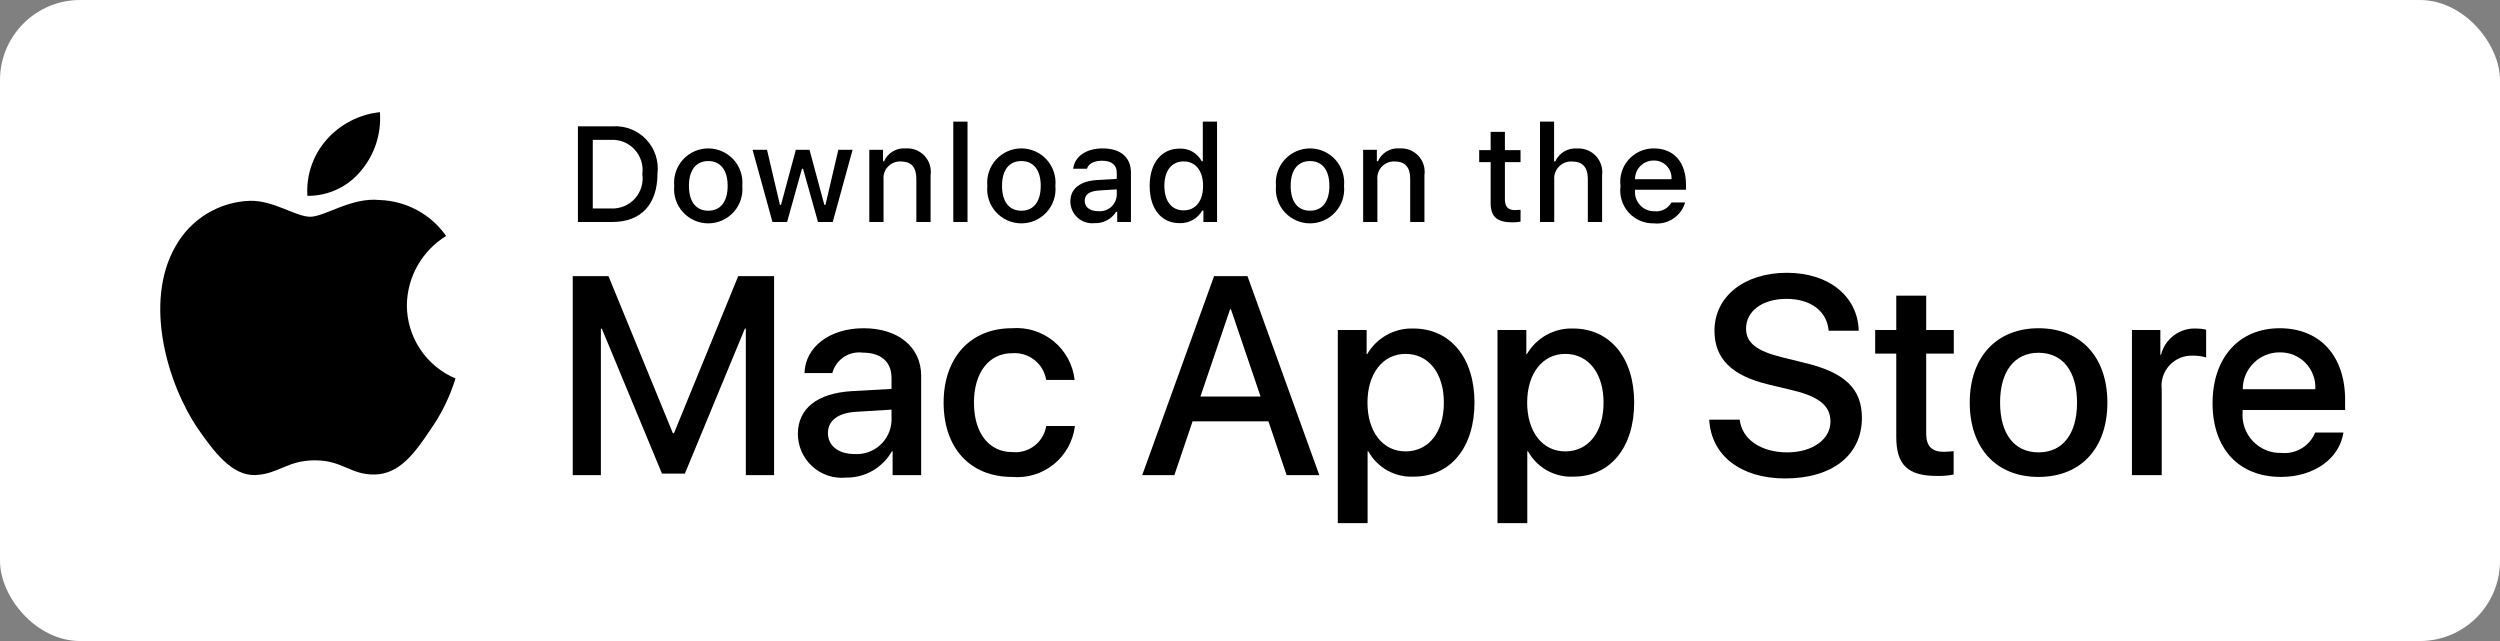 <svg width="156" height="40" viewBox="0 0 156 40" fill="none" xmlns="http://www.w3.org/2000/svg">
<rect x="0" y="0" width="156" height="40" fill="#808080" stroke="none"/>
<rect width="156" height="40" rx="5" fill="white"/>
<path d="M46.54 29.648V20.508H46.479L42.736 29.553H41.307L37.555 20.508H37.495V29.648H35.739V17.229H37.969L41.987 27.032H42.056L46.066 17.229H48.304V29.648H46.54Z" fill="black"/>
<path d="M49.787 27.075C49.787 25.491 51 24.535 53.152 24.407L55.631 24.268V23.58C55.631 22.573 54.968 22.005 53.84 22.005C53.422 21.949 52.998 22.048 52.648 22.282C52.298 22.517 52.046 22.872 51.938 23.279H50.2C50.252 21.643 51.775 20.482 53.892 20.482C56.052 20.482 57.48 21.661 57.48 23.442V29.648H55.699V28.159H55.656C55.371 28.663 54.955 29.082 54.453 29.372C53.95 29.661 53.379 29.81 52.799 29.803C52.418 29.84 52.033 29.797 51.67 29.677C51.307 29.557 50.972 29.362 50.689 29.105C50.405 28.849 50.178 28.535 50.023 28.185C49.868 27.836 49.787 27.457 49.787 27.075ZM55.631 26.257V25.56L53.401 25.698C52.291 25.767 51.663 26.248 51.663 27.023C51.663 27.815 52.317 28.331 53.315 28.331C53.604 28.351 53.894 28.312 54.168 28.218C54.442 28.124 54.695 27.976 54.91 27.782C55.126 27.589 55.301 27.355 55.425 27.093C55.549 26.831 55.619 26.547 55.631 26.257L55.631 26.257Z" fill="black"/>
<path d="M65.284 23.709C65.203 23.214 64.938 22.767 64.543 22.458C64.148 22.149 63.651 22 63.15 22.04C61.722 22.04 60.775 23.236 60.775 25.122C60.775 27.049 61.73 28.21 63.167 28.21C63.66 28.26 64.154 28.119 64.548 27.817C64.941 27.515 65.204 27.074 65.284 26.584H67.074C66.963 27.52 66.49 28.376 65.757 28.97C65.025 29.563 64.089 29.846 63.15 29.76C60.568 29.76 58.882 27.995 58.882 25.121C58.882 22.306 60.568 20.482 63.133 20.482C64.079 20.402 65.018 20.695 65.751 21.297C66.485 21.9 66.953 22.765 67.058 23.709L65.284 23.709Z" fill="black"/>
<path d="M79.15 26.291H74.417L73.28 29.648H71.275L75.759 17.229H77.842L82.325 29.648H80.286L79.15 26.291ZM74.907 24.742H78.659L76.809 19.295H76.758L74.907 24.742Z" fill="black"/>
<path d="M92.008 25.121C92.008 27.935 90.502 29.742 88.229 29.742C87.654 29.773 87.081 29.64 86.577 29.36C86.074 29.08 85.659 28.663 85.381 28.158H85.338V32.643H83.479V20.593H85.278V22.099H85.312C85.603 21.597 86.025 21.183 86.533 20.901C87.04 20.619 87.615 20.48 88.195 20.499C90.493 20.499 92.008 22.315 92.008 25.121ZM90.097 25.121C90.097 23.288 89.15 22.083 87.705 22.083C86.285 22.083 85.33 23.313 85.33 25.121C85.33 26.945 86.285 28.167 87.705 28.167C89.15 28.167 90.097 26.971 90.097 25.121Z" fill="black"/>
<path d="M101.973 25.121C101.973 27.935 100.467 29.742 98.194 29.742C97.619 29.773 97.046 29.64 96.542 29.36C96.038 29.08 95.624 28.663 95.346 28.158H95.303V32.643H93.444V20.593H95.243V22.099H95.277C95.568 21.597 95.99 21.183 96.498 20.901C97.005 20.619 97.58 20.48 98.16 20.499C100.458 20.499 101.973 22.315 101.973 25.121ZM100.062 25.121C100.062 23.288 99.115 22.083 97.67 22.083C96.25 22.083 95.295 23.313 95.295 25.121C95.295 26.945 96.25 28.167 97.67 28.167C99.115 28.167 100.062 26.971 100.062 25.121H100.062Z" fill="black"/>
<path d="M108.559 26.188C108.696 27.419 109.893 28.228 111.527 28.228C113.094 28.228 114.221 27.419 114.221 26.309C114.221 25.345 113.541 24.768 111.932 24.372L110.322 23.984C108.042 23.433 106.983 22.367 106.983 20.637C106.983 18.494 108.851 17.022 111.502 17.022C114.126 17.022 115.925 18.494 115.985 20.637H114.109C113.997 19.397 112.973 18.649 111.475 18.649C109.978 18.649 108.954 19.406 108.954 20.508C108.954 21.386 109.608 21.902 111.209 22.298L112.577 22.634C115.125 23.236 116.183 24.259 116.183 26.076C116.183 28.4 114.333 29.855 111.39 29.855C108.636 29.855 106.776 28.434 106.656 26.188L108.559 26.188Z" fill="black"/>
<path d="M120.194 18.451V20.593H121.916V22.065H120.194V27.057C120.194 27.832 120.539 28.194 121.296 28.194C121.5 28.19 121.704 28.176 121.907 28.151V29.613C121.567 29.677 121.221 29.706 120.875 29.699C119.042 29.699 118.327 29.011 118.327 27.255V22.065H117.011V20.593H118.327V18.451H120.194Z" fill="black"/>
<path d="M122.912 25.121C122.912 22.272 124.59 20.482 127.206 20.482C129.831 20.482 131.501 22.272 131.501 25.121C131.501 27.978 129.84 29.76 127.206 29.76C124.573 29.76 122.912 27.978 122.912 25.121ZM129.607 25.121C129.607 23.167 128.712 22.013 127.206 22.013C125.7 22.013 124.805 23.175 124.805 25.121C124.805 27.083 125.7 28.228 127.206 28.228C128.712 28.228 129.607 27.083 129.607 25.121H129.607Z" fill="black"/>
<path d="M133.033 20.594H134.806V22.135H134.849C134.968 21.653 135.25 21.228 135.647 20.93C136.044 20.632 136.531 20.48 137.026 20.499C137.24 20.498 137.454 20.521 137.663 20.568V22.306C137.393 22.224 137.111 22.186 136.828 22.194C136.558 22.183 136.289 22.231 136.039 22.334C135.789 22.437 135.565 22.592 135.381 22.79C135.197 22.988 135.058 23.224 134.973 23.48C134.889 23.737 134.861 24.009 134.891 24.277V29.648H133.033V20.594Z" fill="black"/>
<path d="M146.231 26.988C145.981 28.632 144.381 29.76 142.333 29.76C139.699 29.76 138.064 27.995 138.064 25.164C138.064 22.324 139.708 20.482 142.255 20.482C144.76 20.482 146.335 22.203 146.335 24.948V25.585H139.94V25.698C139.911 26.031 139.953 26.366 140.063 26.682C140.173 26.998 140.349 27.287 140.579 27.529C140.81 27.772 141.089 27.963 141.399 28.089C141.709 28.215 142.042 28.274 142.376 28.262C142.815 28.303 143.256 28.201 143.632 27.972C144.009 27.742 144.302 27.398 144.467 26.988L146.231 26.988ZM139.949 24.286H144.475C144.492 23.986 144.447 23.686 144.342 23.405C144.237 23.124 144.076 22.867 143.867 22.652C143.659 22.436 143.408 22.266 143.13 22.151C142.853 22.037 142.555 21.982 142.255 21.988C141.952 21.986 141.652 22.044 141.372 22.159C141.092 22.274 140.838 22.443 140.623 22.657C140.409 22.87 140.239 23.124 140.123 23.404C140.007 23.683 139.948 23.983 139.949 24.286H139.949Z" fill="black"/>
<path d="M25.388 19.043C25.399 18.175 25.629 17.323 26.058 16.569C26.486 15.814 27.099 15.179 27.838 14.725C27.369 14.054 26.749 13.502 26.028 13.112C25.308 12.723 24.506 12.507 23.688 12.481C21.942 12.298 20.249 13.526 19.359 13.526C18.452 13.526 17.082 12.499 15.606 12.53C14.652 12.56 13.722 12.838 12.907 13.335C12.092 13.832 11.419 14.532 10.955 15.366C8.944 18.848 10.444 23.966 12.37 26.78C13.334 28.159 14.461 29.698 15.935 29.643C17.377 29.584 17.916 28.724 19.657 28.724C21.382 28.724 21.887 29.643 23.391 29.609C24.939 29.584 25.914 28.224 26.844 26.833C27.537 25.851 28.07 24.766 28.423 23.617C27.524 23.237 26.757 22.6 26.217 21.787C25.677 20.973 25.389 20.019 25.388 19.043Z" fill="black"/>
<path d="M22.547 10.63C23.391 9.617 23.807 8.315 23.706 7C22.417 7.135 21.226 7.752 20.37 8.726C19.952 9.202 19.632 9.755 19.428 10.355C19.224 10.955 19.14 11.589 19.181 12.221C19.826 12.228 20.464 12.088 21.047 11.812C21.63 11.537 22.143 11.133 22.547 10.63V10.63Z" fill="black"/>
<path d="M38.217 7.884C38.607 7.856 38.998 7.915 39.362 8.056C39.726 8.198 40.054 8.418 40.323 8.702C40.591 8.985 40.794 9.325 40.915 9.696C41.036 10.068 41.074 10.461 41.025 10.849C41.025 12.755 39.995 13.851 38.217 13.851H36.062V7.884H38.217ZM36.989 13.007H38.114C38.392 13.024 38.671 12.978 38.929 12.873C39.188 12.769 39.42 12.608 39.608 12.402C39.797 12.197 39.937 11.952 40.019 11.685C40.101 11.418 40.122 11.137 40.081 10.861C40.119 10.586 40.096 10.306 40.013 10.042C39.929 9.777 39.789 9.534 39.601 9.33C39.413 9.126 39.182 8.966 38.925 8.862C38.668 8.758 38.391 8.712 38.114 8.727H36.989V13.007Z" fill="black"/>
<path d="M42.072 11.597C42.043 11.301 42.077 11.003 42.171 10.721C42.265 10.439 42.417 10.179 42.617 9.959C42.816 9.739 43.06 9.564 43.332 9.443C43.604 9.323 43.898 9.261 44.195 9.261C44.492 9.261 44.786 9.323 45.058 9.443C45.33 9.564 45.574 9.739 45.774 9.959C45.974 10.179 46.126 10.439 46.219 10.721C46.313 11.003 46.347 11.301 46.319 11.597C46.347 11.894 46.314 12.193 46.221 12.475C46.127 12.758 45.975 13.017 45.775 13.238C45.575 13.458 45.331 13.634 45.059 13.755C44.787 13.876 44.493 13.938 44.195 13.938C43.898 13.938 43.603 13.876 43.331 13.755C43.059 13.634 42.815 13.458 42.615 13.238C42.415 13.017 42.263 12.758 42.17 12.475C42.076 12.193 42.043 11.894 42.072 11.597V11.597ZM45.405 11.597C45.405 10.621 44.966 10.05 44.197 10.05C43.424 10.05 42.99 10.621 42.99 11.597C42.99 12.581 43.424 13.148 44.197 13.148C44.966 13.148 45.405 12.577 45.405 11.597H45.405Z" fill="black"/>
<path d="M51.964 13.851H51.042L50.112 10.534H50.041L49.115 13.851H48.202L46.96 9.348H47.862L48.668 12.784H48.735L49.66 9.348H50.513L51.439 12.784H51.509L52.312 9.348H53.201L51.964 13.851Z" fill="black"/>
<path d="M54.245 9.348H55.1V10.063H55.166C55.279 9.806 55.469 9.591 55.71 9.447C55.951 9.303 56.23 9.238 56.51 9.261C56.729 9.245 56.949 9.278 57.154 9.358C57.358 9.438 57.542 9.563 57.692 9.724C57.842 9.885 57.953 10.077 58.019 10.287C58.084 10.497 58.101 10.719 58.069 10.936V13.851H57.18V11.159C57.18 10.435 56.866 10.075 56.208 10.075C56.06 10.069 55.911 10.094 55.773 10.15C55.635 10.206 55.511 10.291 55.408 10.399C55.306 10.507 55.229 10.636 55.181 10.778C55.134 10.919 55.117 11.069 55.133 11.217V13.851H54.245L54.245 9.348Z" fill="black"/>
<path d="M59.485 7.59H60.373V13.851H59.485V7.59Z" fill="black"/>
<path d="M61.609 11.597C61.58 11.301 61.614 11.003 61.708 10.721C61.802 10.439 61.954 10.179 62.154 9.959C62.354 9.739 62.597 9.564 62.869 9.443C63.141 9.323 63.435 9.261 63.732 9.261C64.029 9.261 64.323 9.323 64.595 9.443C64.867 9.564 65.111 9.739 65.311 9.959C65.511 10.179 65.663 10.439 65.756 10.721C65.85 11.003 65.884 11.301 65.856 11.597C65.885 11.894 65.851 12.193 65.758 12.475C65.664 12.758 65.512 13.017 65.312 13.238C65.112 13.458 64.868 13.634 64.596 13.755C64.324 13.876 64.03 13.938 63.732 13.938C63.435 13.938 63.14 13.876 62.868 13.755C62.596 13.634 62.352 13.458 62.152 13.238C61.952 13.017 61.8 12.758 61.707 12.475C61.613 12.193 61.58 11.894 61.609 11.597V11.597ZM64.942 11.597C64.942 10.621 64.503 10.05 63.734 10.05C62.961 10.05 62.527 10.621 62.527 11.597C62.527 12.581 62.961 13.148 63.734 13.148C64.503 13.148 64.942 12.577 64.942 11.597H64.942Z" fill="black"/>
<path d="M66.791 12.577C66.791 11.767 67.395 11.3 68.466 11.233L69.686 11.163V10.774C69.686 10.299 69.371 10.03 68.764 10.03C68.268 10.03 67.924 10.212 67.826 10.53H66.965C67.056 9.757 67.784 9.261 68.805 9.261C69.934 9.261 70.571 9.823 70.571 10.774V13.851H69.715V13.218H69.645C69.502 13.445 69.302 13.63 69.064 13.754C68.826 13.879 68.56 13.937 68.292 13.925C68.103 13.945 67.912 13.925 67.731 13.866C67.551 13.807 67.384 13.711 67.243 13.584C67.102 13.457 66.988 13.302 66.91 13.129C66.833 12.955 66.792 12.767 66.791 12.577V12.577ZM69.686 12.193V11.816L68.586 11.886C67.966 11.928 67.685 12.139 67.685 12.536C67.685 12.941 68.037 13.177 68.52 13.177C68.662 13.191 68.805 13.177 68.941 13.135C69.077 13.093 69.203 13.024 69.312 12.932C69.42 12.84 69.51 12.727 69.574 12.6C69.638 12.473 69.676 12.335 69.686 12.193V12.193Z" fill="black"/>
<path d="M71.739 11.597C71.739 10.175 72.47 9.273 73.608 9.273C73.889 9.26 74.168 9.328 74.413 9.468C74.657 9.607 74.857 9.814 74.989 10.063H75.055V7.59H75.944V13.851H75.092V13.139H75.022C74.88 13.387 74.674 13.591 74.424 13.729C74.175 13.868 73.893 13.935 73.608 13.925C72.462 13.925 71.739 13.024 71.739 11.597ZM72.657 11.597C72.657 12.553 73.107 13.127 73.86 13.127C74.609 13.127 75.072 12.544 75.072 11.601C75.072 10.663 74.604 10.072 73.86 10.072C73.112 10.072 72.657 10.65 72.657 11.597H72.657Z" fill="black"/>
<path d="M79.621 11.597C79.592 11.302 79.626 11.003 79.72 10.721C79.814 10.439 79.966 10.179 80.166 9.959C80.365 9.739 80.609 9.564 80.881 9.443C81.153 9.323 81.447 9.261 81.744 9.261C82.042 9.261 82.336 9.323 82.607 9.443C82.879 9.564 83.123 9.739 83.323 9.959C83.523 10.179 83.675 10.439 83.769 10.721C83.862 11.003 83.896 11.302 83.868 11.597C83.897 11.894 83.863 12.193 83.77 12.475C83.676 12.758 83.525 13.018 83.324 13.238C83.124 13.458 82.88 13.634 82.608 13.755C82.336 13.876 82.042 13.938 81.744 13.938C81.447 13.938 81.152 13.876 80.88 13.755C80.608 13.634 80.364 13.458 80.164 13.238C79.964 13.018 79.812 12.758 79.719 12.475C79.625 12.193 79.592 11.894 79.621 11.597V11.597ZM82.954 11.597C82.954 10.621 82.515 10.051 81.746 10.051C80.973 10.051 80.538 10.621 80.538 11.598C80.538 12.581 80.973 13.148 81.746 13.148C82.515 13.148 82.954 12.577 82.954 11.597H82.954Z" fill="black"/>
<path d="M85.06 9.348H85.916V10.063H85.982C86.095 9.806 86.285 9.591 86.526 9.447C86.767 9.303 87.046 9.238 87.326 9.261C87.545 9.245 87.765 9.278 87.97 9.358C88.174 9.438 88.358 9.563 88.508 9.724C88.658 9.885 88.769 10.077 88.834 10.287C88.9 10.497 88.917 10.719 88.885 10.936V13.851H87.996V11.159C87.996 10.435 87.681 10.075 87.024 10.075C86.876 10.069 86.727 10.094 86.589 10.15C86.451 10.206 86.327 10.291 86.224 10.399C86.122 10.507 86.045 10.636 85.997 10.778C85.95 10.919 85.933 11.069 85.949 11.217V13.851H85.06V9.348Z" fill="black"/>
<path d="M93.906 8.227V9.368H94.882V10.117H93.906V12.432C93.906 12.904 94.1 13.111 94.543 13.111C94.656 13.11 94.769 13.103 94.882 13.09V13.83C94.722 13.859 94.56 13.874 94.398 13.876C93.41 13.876 93.016 13.528 93.016 12.66V10.117H92.302V9.368H93.016V8.227H93.906Z" fill="black"/>
<path d="M96.096 7.59H96.976V10.072H97.047C97.165 9.812 97.36 9.596 97.606 9.451C97.852 9.307 98.136 9.242 98.42 9.265C98.638 9.253 98.856 9.289 99.058 9.371C99.26 9.454 99.442 9.579 99.59 9.74C99.738 9.9 99.849 10.091 99.915 10.299C99.981 10.507 100 10.727 99.971 10.944V13.851H99.081V11.163C99.081 10.444 98.746 10.079 98.118 10.079C97.965 10.067 97.812 10.088 97.668 10.141C97.524 10.194 97.394 10.278 97.286 10.386C97.178 10.495 97.095 10.626 97.043 10.77C96.991 10.915 96.971 11.068 96.984 11.221V13.851H96.096L96.096 7.59Z" fill="black"/>
<path d="M105.152 12.635C105.031 13.047 104.77 13.403 104.413 13.641C104.056 13.879 103.627 13.984 103.201 13.938C102.904 13.946 102.61 13.889 102.337 13.771C102.065 13.654 101.821 13.478 101.623 13.257C101.425 13.036 101.278 12.774 101.191 12.491C101.104 12.207 101.08 11.908 101.121 11.614C101.081 11.319 101.106 11.019 101.192 10.734C101.279 10.449 101.425 10.187 101.622 9.964C101.819 9.741 102.062 9.562 102.333 9.441C102.605 9.32 102.9 9.259 103.197 9.261C104.45 9.261 105.206 10.117 105.206 11.531V11.841H102.026V11.891C102.012 12.056 102.033 12.223 102.087 12.379C102.141 12.536 102.228 12.68 102.341 12.801C102.453 12.923 102.59 13.019 102.743 13.085C102.895 13.15 103.06 13.183 103.225 13.181C103.438 13.207 103.653 13.168 103.844 13.071C104.035 12.974 104.192 12.822 104.297 12.635L105.152 12.635ZM102.026 11.184H104.301C104.312 11.033 104.291 10.881 104.24 10.738C104.189 10.595 104.109 10.465 104.005 10.355C103.9 10.245 103.774 10.159 103.634 10.1C103.494 10.042 103.344 10.014 103.192 10.017C103.039 10.015 102.886 10.044 102.744 10.102C102.601 10.16 102.472 10.246 102.363 10.355C102.255 10.463 102.169 10.593 102.111 10.735C102.053 10.878 102.024 11.03 102.026 11.184H102.026Z" fill="black"/>
</svg>
